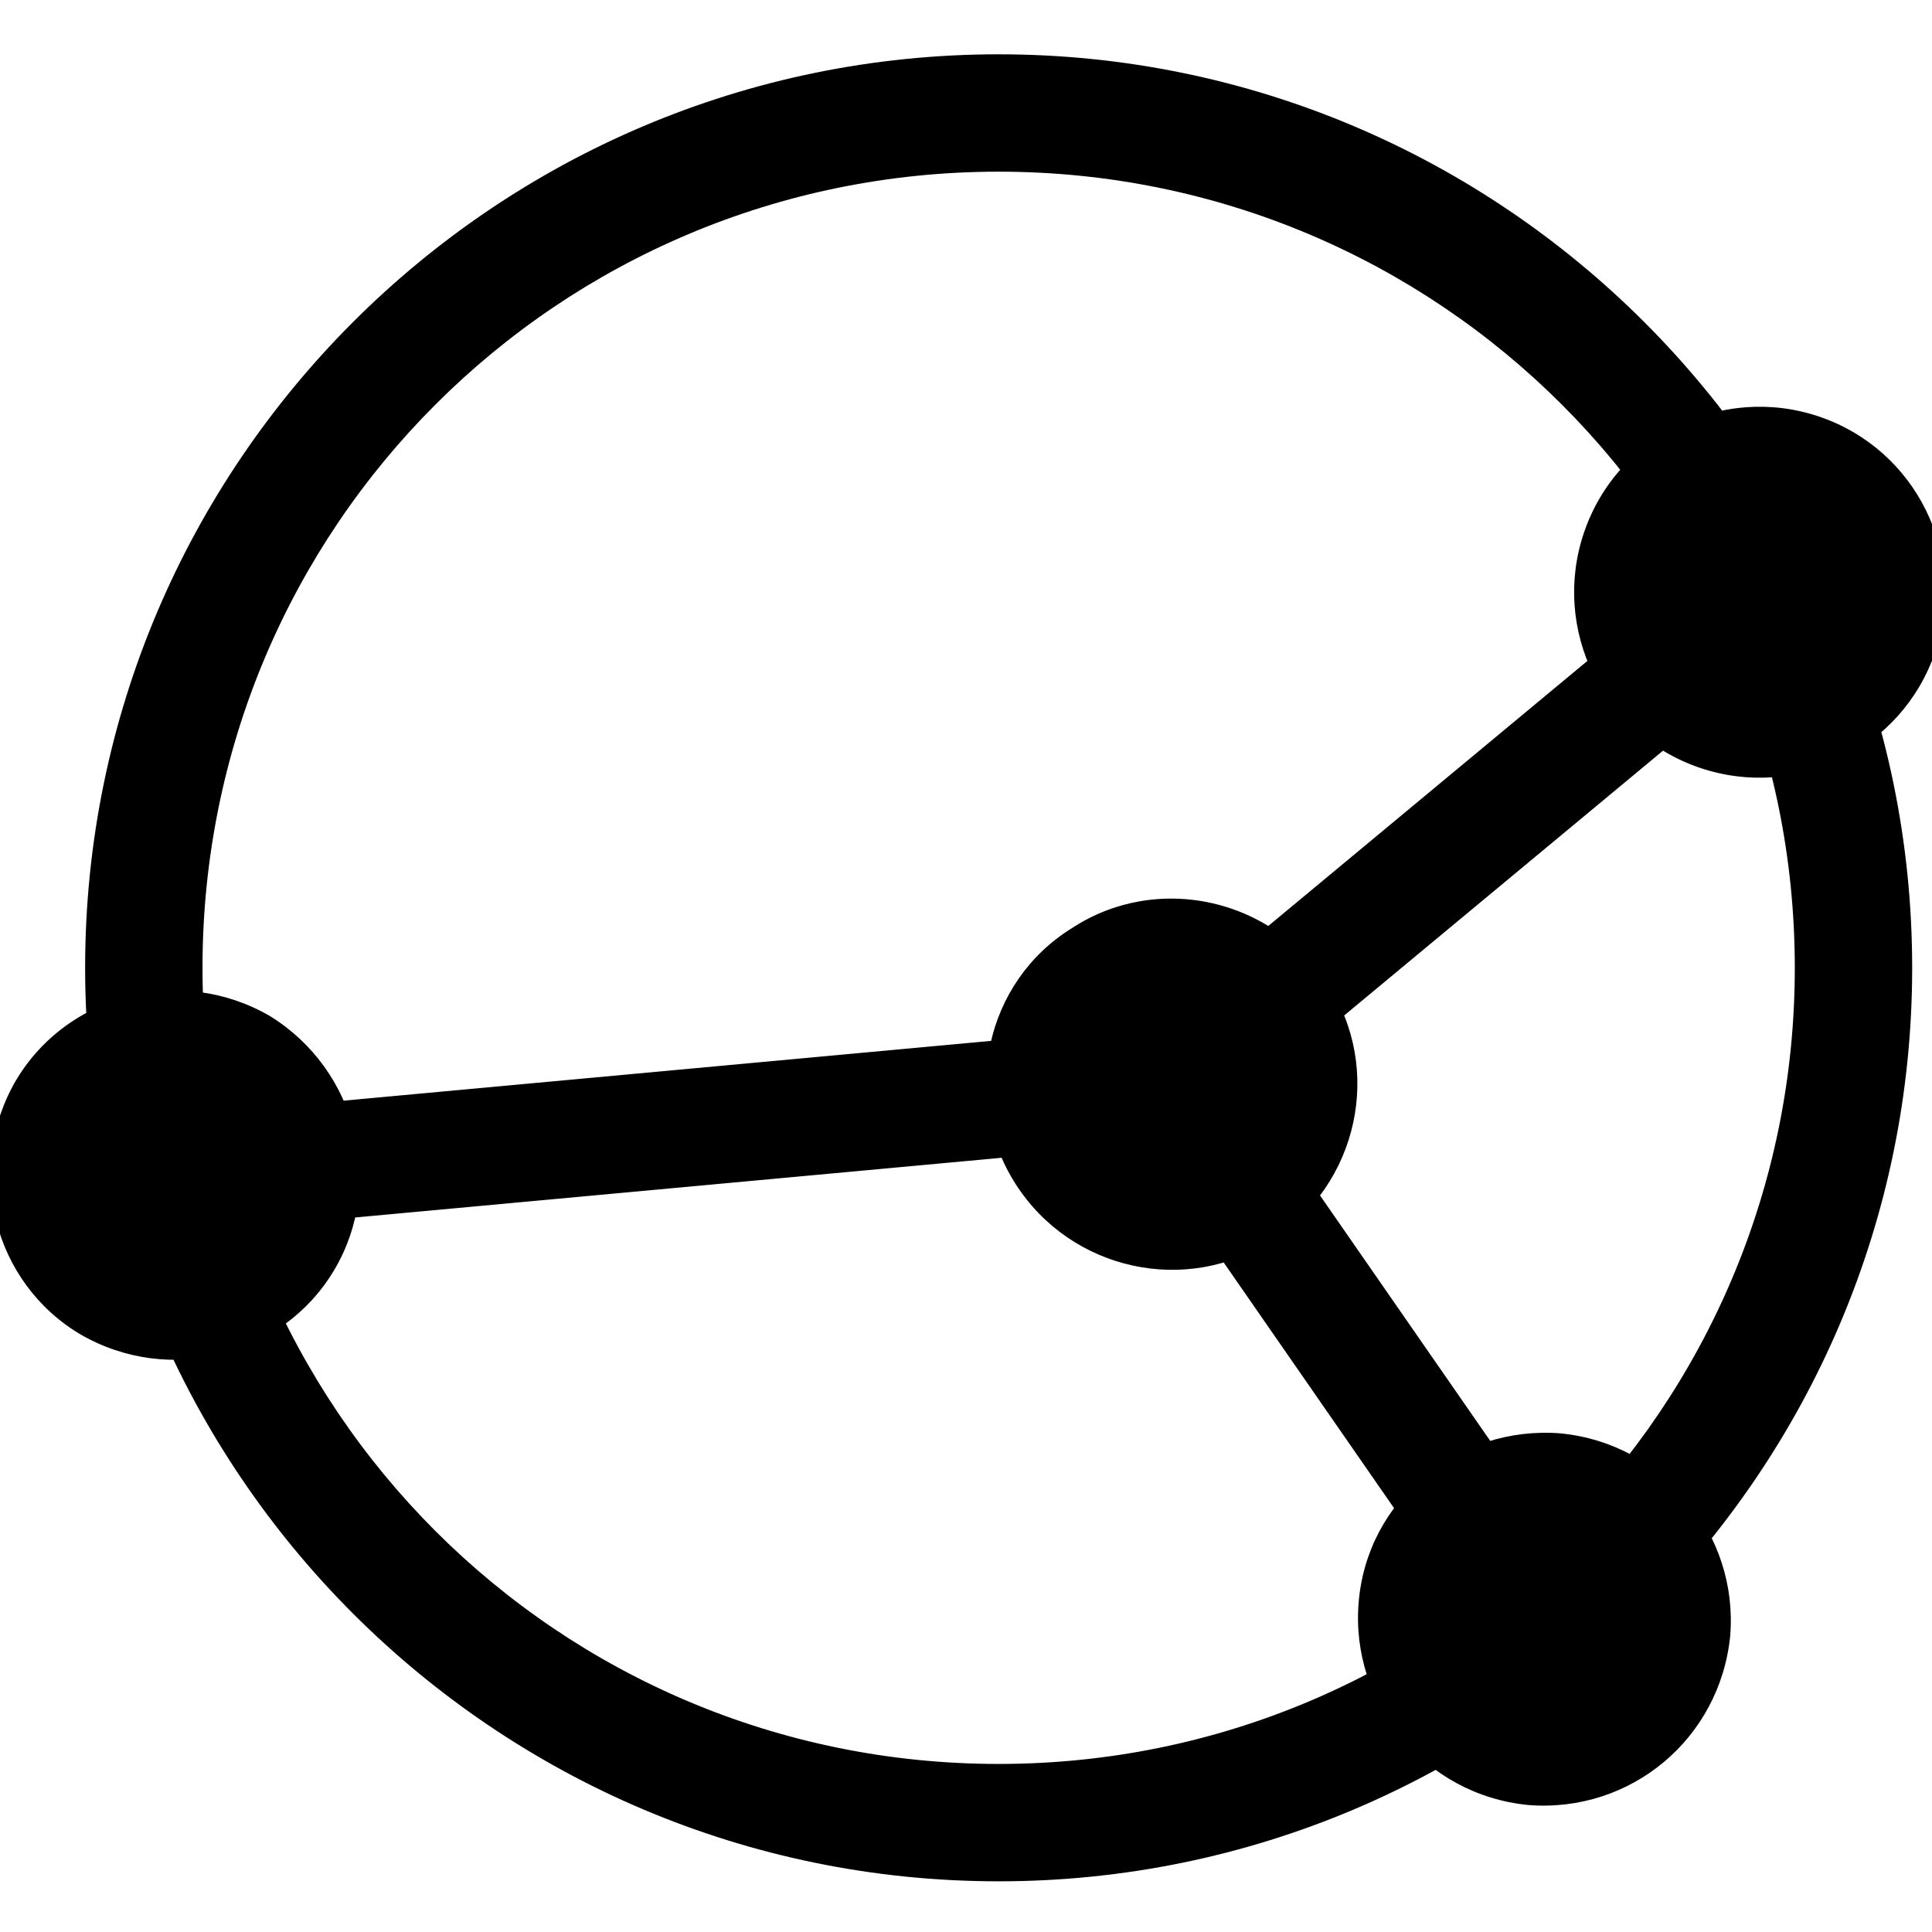 <?xml version="1.0" encoding="UTF-8" standalone="no"?>
<svg
   width="16"
   height="16"
   version="1.1"
   id="svg10191"
   xmlns:xlink="http://www.w3.org/1999/xlink"
   xmlns="http://www.w3.org/2000/svg"
   xmlns:svg="http://www.w3.org/2000/svg">
  <defs
     id="defs10195"><linearGradient
   gradientUnits="userSpaceOnUse"
   y2="359.924"
   x2="944.207"
   y1="350.856"
   x1="953.275"
   id="linearGradient1492"
   xlink:href="#linearGradient27905"
   gradientTransform="matrix(0.069,0,0,0.069,-112.51,-48.631)" />
<linearGradient
   id="linearGradient27905">
  <stop
     id="stop27901"
     offset="0"
     style="stop-color:#e9b96e;stop-opacity:1;" />
  <stop
     id="stop27903"
     offset="1"
     style="stop-color:#dc9321;stop-opacity:1" />
</linearGradient>
<linearGradient
   y2="216.919"
   x2="428.919"
   y1="227"
   x1="418.838"
   gradientUnits="userSpaceOnUse"
   id="linearGradient1506"
   xlink:href="#linearGradient27913"
   gradientTransform="matrix(0.069,0,0,0.069,-70.891,-33.925)" />
<linearGradient
   id="linearGradient27913">
  <stop
     id="stop27909"
     offset="0"
     style="stop-color:#bcbcb4;stop-opacity:1" />
  <stop
     id="stop27911"
     offset="1"
     style="stop-color:#eeeeec;stop-opacity:1" />
</linearGradient>
<radialGradient
   r="40"
   fy="225.395"
   fx="450.948"
   cy="225.395"
   cx="450.948"
   gradientTransform="matrix(0.114,0,0,0.114,-92.067,-45.223)"
   gradientUnits="userSpaceOnUse"
   id="radialGradient1425"
   xlink:href="#linearGradient27897" />
<linearGradient
   id="linearGradient27897">
  <stop
     id="stop27893"
     offset="0"
     style="stop-color:#505050;stop-opacity:1" />
  <stop
     id="stop27895"
     offset="1"
     style="stop-color:#000000;stop-opacity:1" />
</linearGradient>

		
		
		
		
		
	</defs>
  <g
     id="g15"
     style="fill:#000000;fill-opacity:1;stroke:none"
     transform="matrix(0.162,0,0,0.162,-84.751,-33.336)">
			<g
   id="path11"
   style="fill:#000000;fill-opacity:1;stroke:none" />

			
		</g>
  <g
     id="g21"
     style="fill:#000000;fill-opacity:1;stroke:none"
     transform="matrix(0.162,0,0,0.162,-84.751,-33.336)">
			<g
   id="path17"
   style="fill:#000000;fill-opacity:1;stroke:none" />

			
		</g>
  <g
     id="path23"
     style="fill:#000000;fill-opacity:1;stroke:none"
     transform="matrix(0.162,0,0,0.162,-84.751,-33.336)" />
  <g
     id="g29"
     style="fill:#000000;fill-opacity:1;stroke:none"
     transform="matrix(0.162,0,0,0.162,-1.239,-1.462)">
			<g
   id="path25"
   style="fill:#000000;fill-opacity:1;stroke:none" />

			<path
   id="line27"
   style="color:#000000;fill:#000000;fill-opacity:1;stroke:none;stroke-miterlimit:10;-inkscape-stroke:none"
   d="m 67.225,61.412 -50.9,4.701 0.551,5.975 50.9,-4.701 z M 17.883,59.744 c -3.669,-0.488 -7.432,1.174 -9.412,4.5 l -0.002,0.002 -0.002,0.002 c -2.634,4.53 -1.158,10.342 3.277,12.982 h 0.002 l 0.002,0.002 c 4.53,2.634 10.343,1.158 12.982,-3.277 2.64,-4.435 1.158,-10.241 -3.268,-12.98 l -0.006,-0.004 -0.006,-0.004 c -1.133,-0.658 -2.345,-1.06 -3.568,-1.223 z m -0.135,0.988 c 1.094,0.146 2.179,0.508 3.195,1.098 3.968,2.462 5.286,7.651 2.928,11.613 -2.36,3.965 -7.549,5.29 -11.619,2.924 C 8.292,74.006 6.968,68.823 9.33,64.756 l 0.002,-0.002 c 3.228e-4,-5.55e-4 -3.23e-4,-0.001 0,-0.002 1.771,-2.971 5.13,-4.459 8.416,-4.02 z M 21.2,61.4 c -4.3,-2.5 -9.8,-1.1 -12.3,3.1 -2.5,4.3 -1.1,9.8 3.1,12.3 4.3,2.5 9.8,1.1 12.3,-3.1 2.5,-4.2 1.1,-9.7 -3.1,-12.3 z m 44.698,-6.298 c -1.206,0.212 -2.385,0.668 -3.467,1.379 -4.431,2.749 -5.696,8.666 -2.852,13.09 2.845,4.426 8.759,5.697 13.09,2.85 4.427,-2.846 5.699,-8.761 2.85,-13.092 -2.135,-3.319 -5.997,-4.865 -9.621,-4.227 z m 0.178,0.982 c 3.237,-0.571 6.688,0.808 8.604,3.787 l 0.002,0.002 v 0.002 c 2.548,3.869 1.419,9.152 -2.553,11.705 h -0.002 l -0.002,0.002 C 68.256,74.13 62.973,73.001 60.42,69.029 57.866,65.056 59,59.778 62.963,57.324 l 0.006,-0.002 0.006,-0.004 c 0.967,-0.637 2.022,-1.044 3.102,-1.234 z M 60,69.3 c 2.7,4.2 8.3,5.4 12.4,2.7 4.2,-2.7 5.4,-8.3 2.7,-12.4 -2.7,-4.2 -8.3,-5.4 -12.4,-2.7 -4.2,2.6 -5.4,8.2 -2.7,12.4 z m 9.965,-6.609 -4.93,3.418 19,27.4 4.93,-3.42 z m 17.475,19.609 c -5.26,-0.421 -9.915,3.388 -10.338,8.658 -0.422,5.167 3.383,9.811 8.648,10.338 l 0.006,0.002 h 0.004 c 5.26,0.421 9.812,-3.39 10.338,-8.648 v -0.006 -0.004 C 96.519,87.474 92.715,82.829 87.449,82.303 h -0.004 z m -0.082,0.998 h 0.002 c 4.727,0.478 8.117,4.626 7.742,9.254 -0.475,4.74 -4.522,8.126 -9.26,7.748 -4.73,-0.478 -8.122,-4.629 -7.744,-9.26 v -0.002 c 0.378,-4.728 4.522,-8.118 9.26,-7.74 z M 77.6,91 c -0.4,4.9 3.2,9.3 8.2,9.8 5,0.4 9.3,-3.2 9.8,-8.2 C 96,87.7 92.4,83.3 87.4,82.8 82.4,82.4 78,86 77.6,91 Z m 18.084,-53.908 -30.1,25 3.832,4.615 30.102,-25 z m 1.244,-7.25 c -3.686,0.264 -7.036,2.68 -8.301,6.396 -1.687,4.955 0.956,10.348 5.912,12.035 4.955,1.687 10.348,-0.956 12.035,-5.912 1.687,-4.955 -0.958,-10.348 -5.914,-12.035 -1.239,-0.422 -2.504,-0.572 -3.732,-0.484 z m 0.066,0.994 c 1.099,-0.078 2.234,0.059 3.346,0.438 4.444,1.513 6.8,6.321 5.287,10.766 -1.513,4.444 -6.32,6.8 -10.766,5.287 -4.444,-1.513 -6.8,-6.321 -5.287,-10.766 1.135,-3.333 4.122,-5.492 7.42,-5.725 z M 94.7,47.8 c 4.7,1.6 9.8,-0.9 11.4,-5.6 1.6,-4.7 -0.9,-9.8 -5.6,-11.4 -4.7,-1.6 -9.8,0.9 -11.4,5.6 -1.6,4.7 0.9,9.8 5.6,11.4 z M 58.699,11.801 c -25.756,0 -46.699,20.943 -46.699,46.699 0,25.756 20.943,46.699 46.699,46.699 25.756,0 46.701,-20.943 46.701,-46.699 0,-25.756 -20.945,-46.699 -46.701,-46.699 z m 0,6 c 22.514,0 40.701,18.186 40.701,40.699 0,22.514 -18.188,40.699 -40.701,40.699 -22.513,0 -40.699,-18.186 -40.699,-40.699 0,-22.513 18.186,-40.699 40.699,-40.699 z" />

		</g>
</svg>
